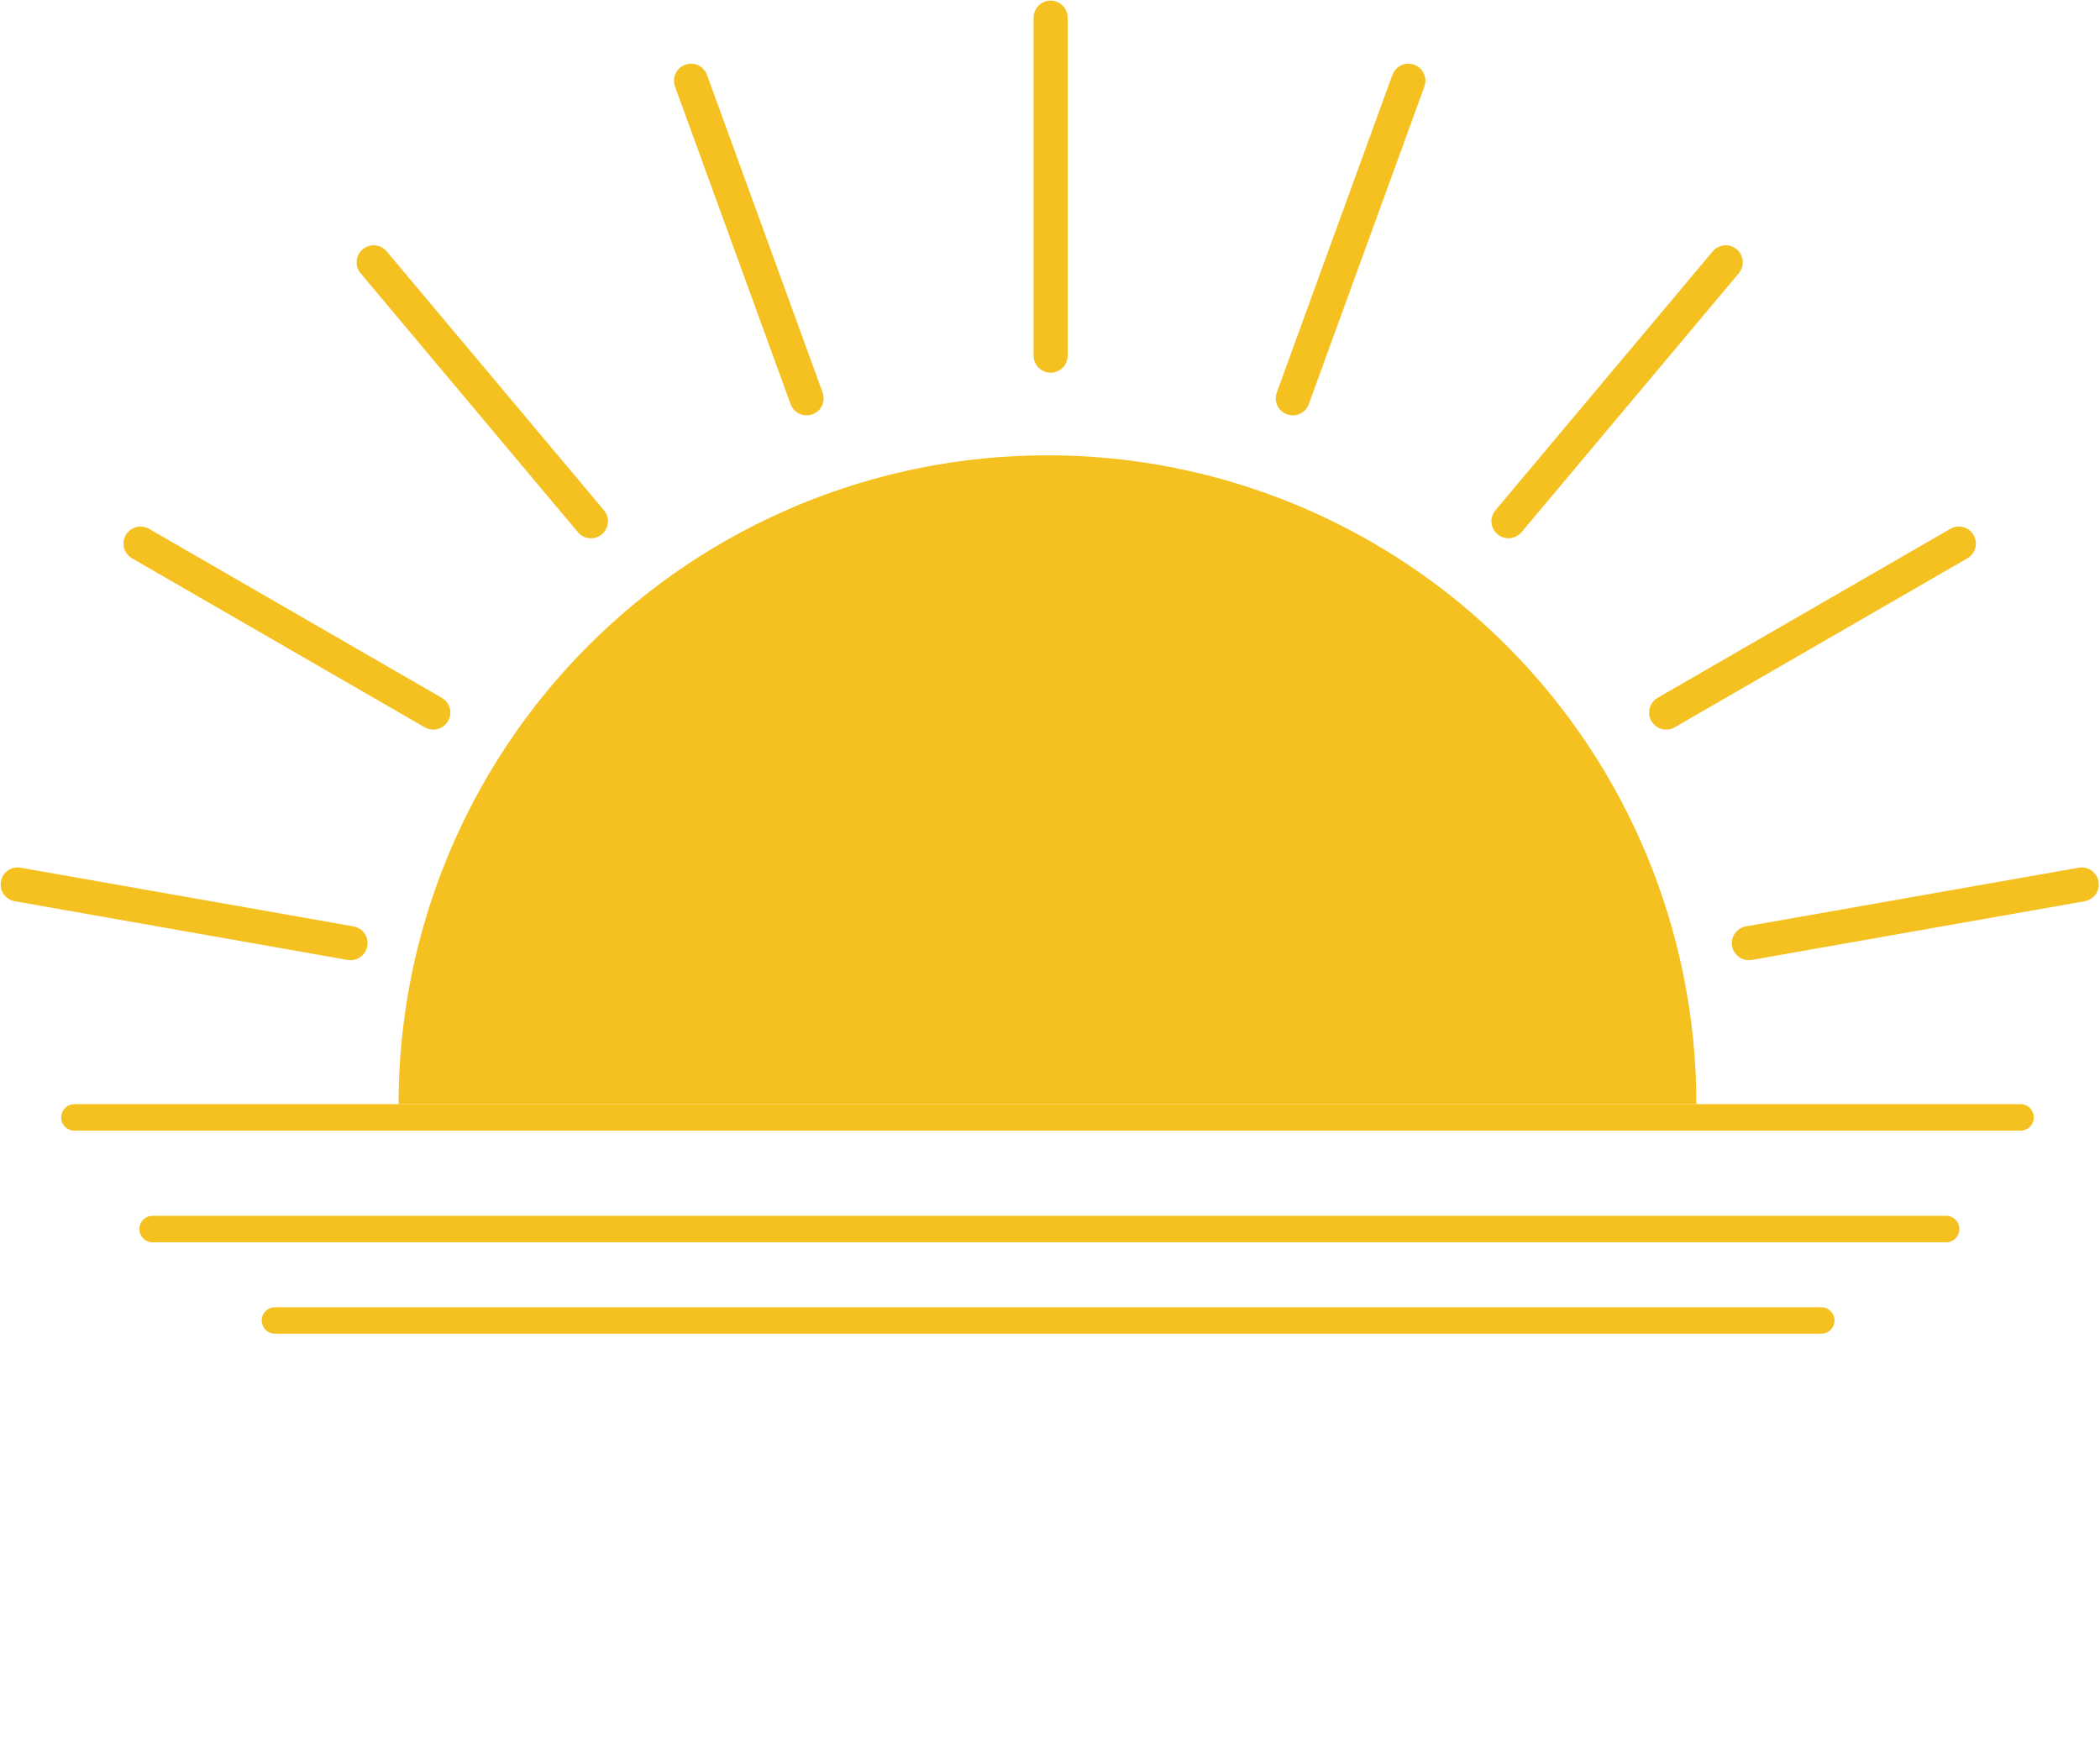 <svg width="1665" height="1390" viewBox="0 0 1665 1390" fill="none" xmlns="http://www.w3.org/2000/svg">
<path d="M1345 875.5C1345 739.046 1290.79 608.181 1194.31 511.694C1097.82 415.206 966.954 361 830.5 361C694.046 361 563.181 415.206 466.694 511.694C370.206 608.181 316 739.046 316 875.5L830.5 875.5H1345Z" fill="#F5C120"/>
<path d="M59 886H1602" stroke="#F5C120" stroke-width="21" stroke-linecap="round"/>
<path d="M1386.6 747.819L1650.53 701.281" stroke="#F5C120" stroke-width="27" stroke-linecap="round"/>
<path d="M1321 565L1553.09 431" stroke="#F5C120" stroke-width="27" stroke-linecap="round"/>
<path d="M1196 413.3L1368.27 208" stroke="#F5C120" stroke-width="27" stroke-linecap="round"/>
<path d="M1025 315.838L1116.66 64" stroke="#F5C120" stroke-width="27" stroke-linecap="round"/>
<path d="M833 282V14" stroke="#F5C120" stroke-width="27" stroke-linecap="round"/>
<path d="M277.928 747.819L13.999 701.281" stroke="#F5C120" stroke-width="27" stroke-linecap="round"/>
<path d="M343.529 565L111.435 431" stroke="#F5C120" stroke-width="27" stroke-linecap="round"/>
<path d="M468.529 413.3L296.262 208" stroke="#F5C120" stroke-width="27" stroke-linecap="round"/>
<path d="M639.529 315.838L547.868 64" stroke="#F5C120" stroke-width="27" stroke-linecap="round"/>
<path d="M121 974.5H1543" stroke="#F5C120" stroke-width="21" stroke-linecap="round"/>
<path d="M218 1047L1444 1047" stroke="#F5C120" stroke-width="21" stroke-linecap="round"/>
</svg>
